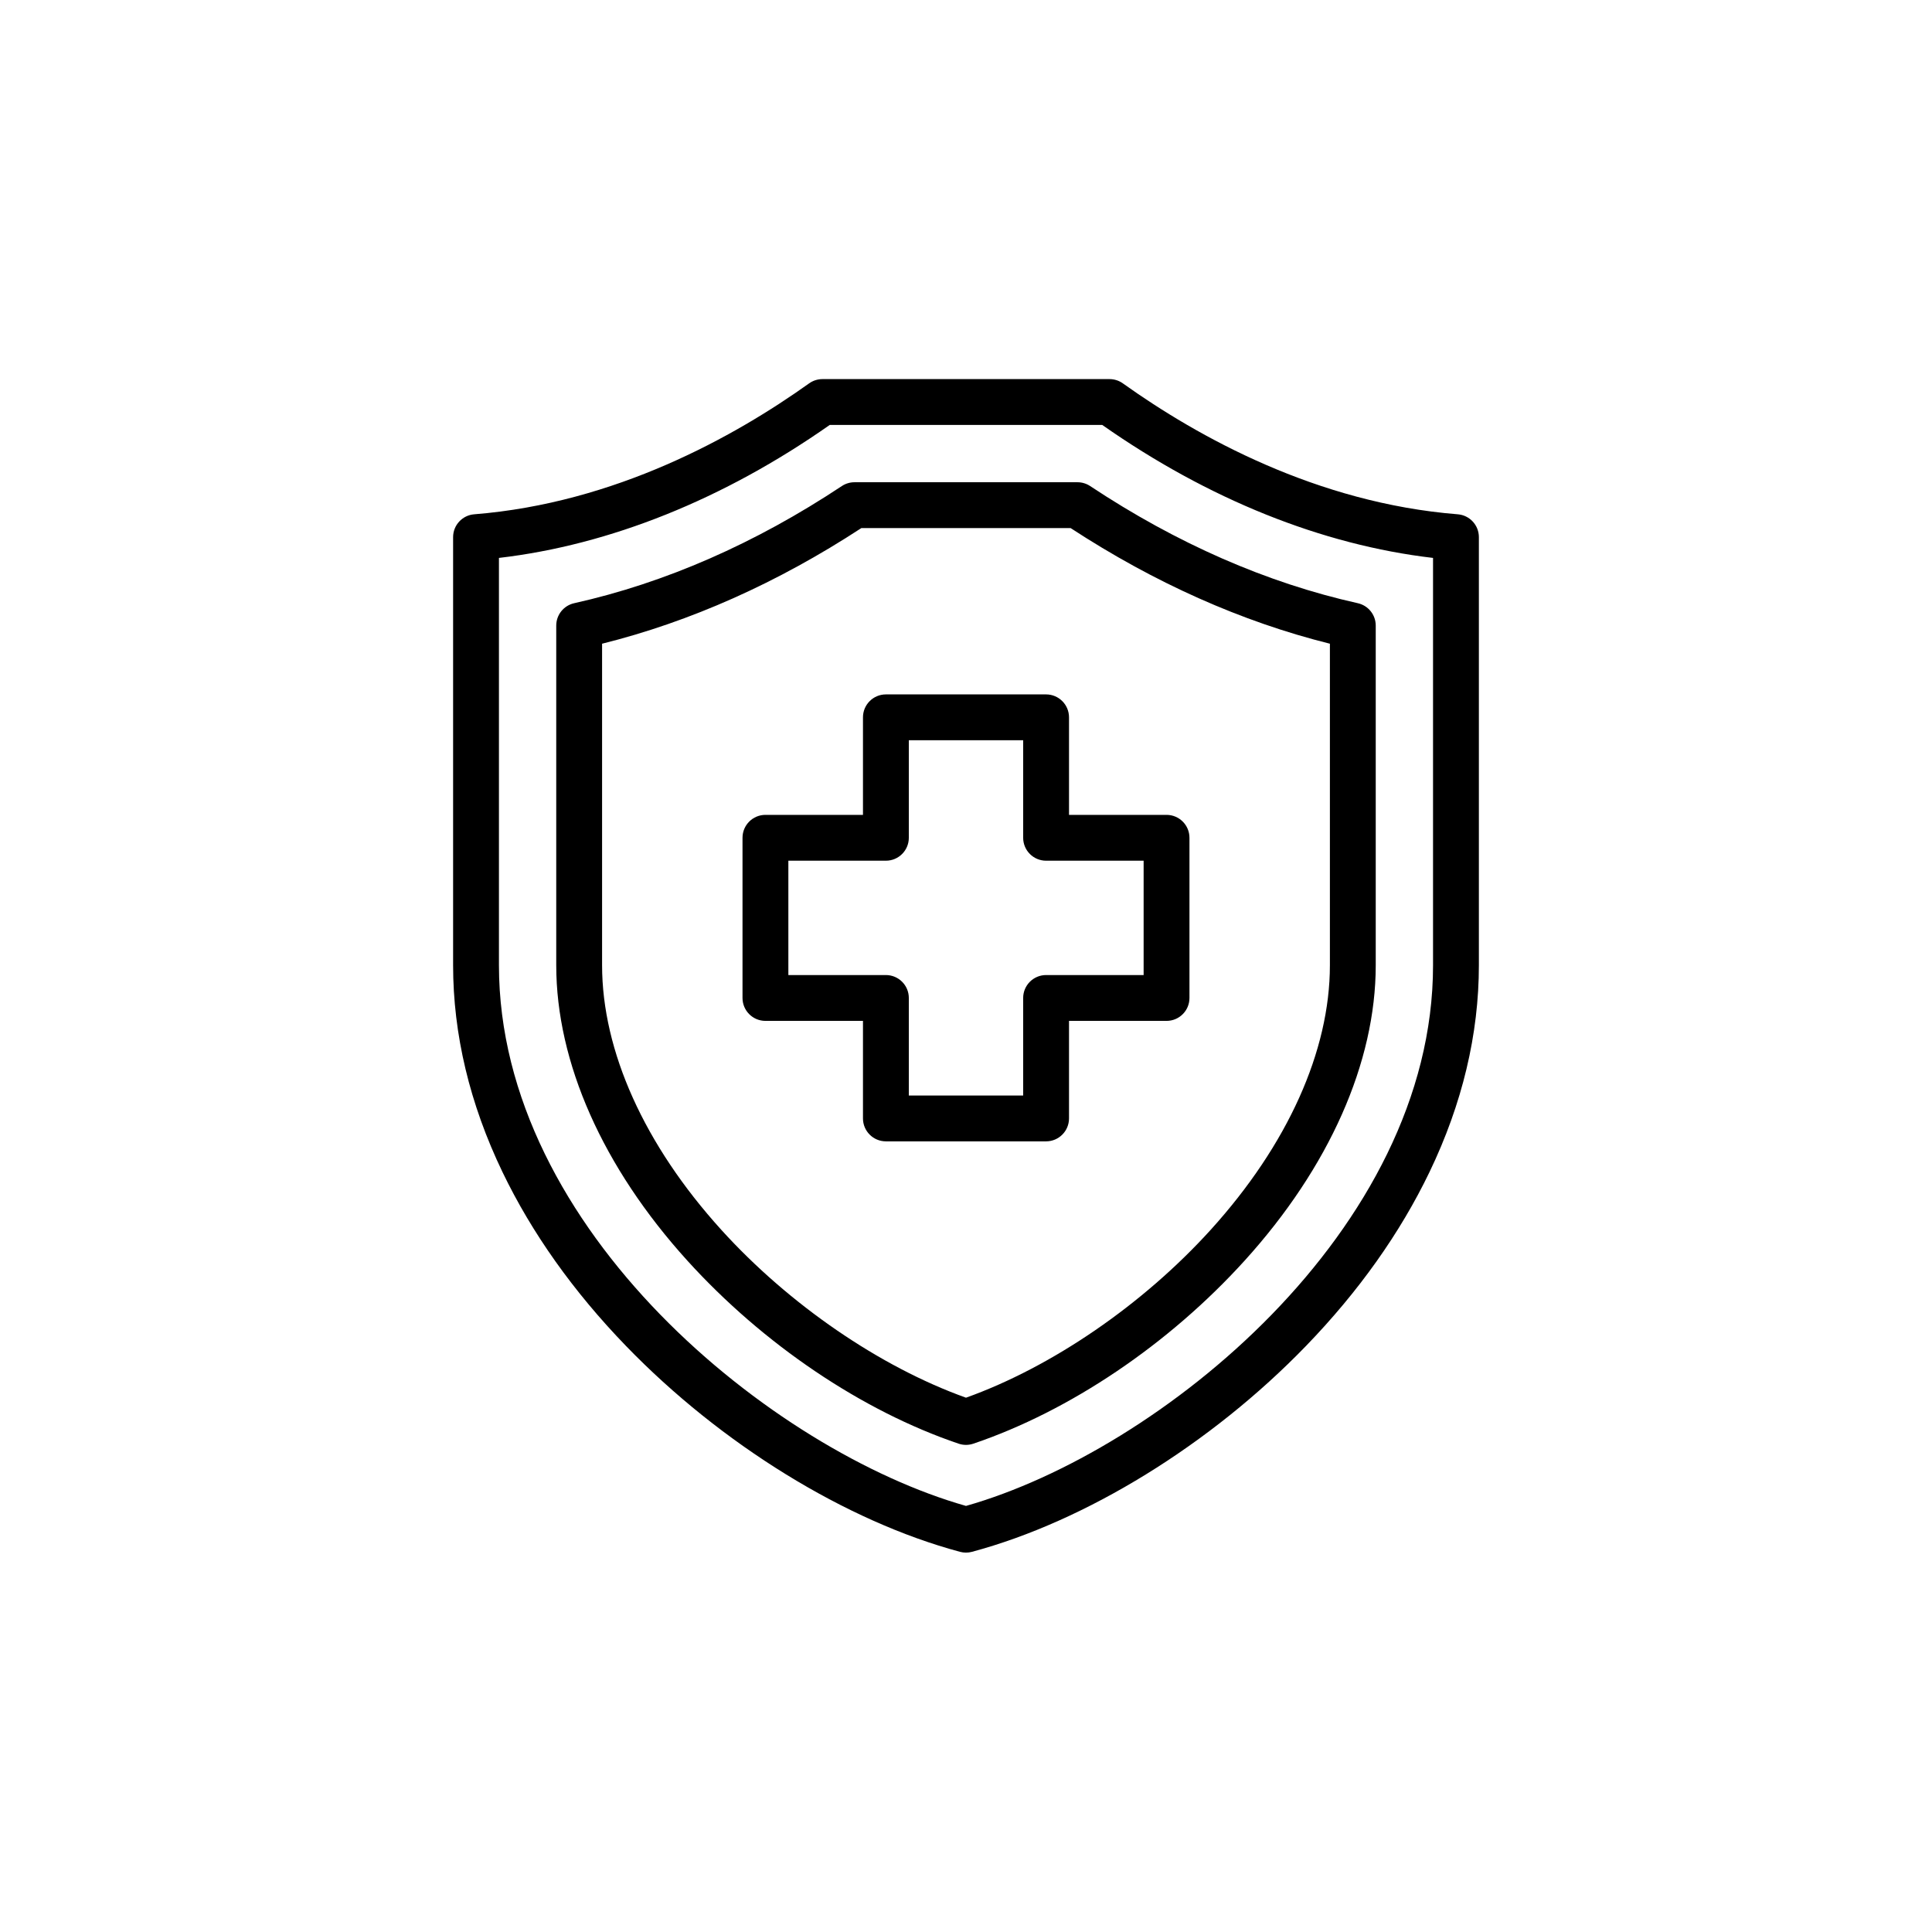 <svg xmlns="http://www.w3.org/2000/svg" xmlns:xlink="http://www.w3.org/1999/xlink" width="1080" zoomAndPan="magnify" viewBox="0 0 810 810" height="1080" preserveAspectRatio="xMidYMid meet" version="1.0"><defs><clipPath id="9c3a9fd722"><path d="M 189.699 158.941 L 620.199 158.941 L 620.199 650.941 L 189.699 650.941 Z M 189.699 158.941 " clip-rule="nonzero"/></clipPath></defs><rect x="-81" width="972" fill="#ffffff" y="-81" height="972" fill-opacity="1"/><rect x="-81" width="972" fill="#ffffff" y="-81" height="972" fill-opacity="1"/><g clip-path="url(#9c3a9fd722)"><path fill="#000000" d="M 451.742 202.184 L 358.246 202.184 C 356.359 202.184 354.512 202.738 352.938 203.785 C 316.629 227.859 278.875 244.387 240.723 252.898 C 236.328 253.879 233.207 257.777 233.207 262.277 L 233.207 404.676 C 233.207 445.418 252.715 489.387 288.137 528.484 C 319.938 563.582 361.41 591.57 401.918 605.27 C 402.914 605.605 403.957 605.777 404.996 605.777 C 406.035 605.777 407.078 605.605 408.074 605.27 C 448.582 591.57 490.055 563.582 521.855 528.484 C 557.277 489.387 576.785 445.418 576.785 404.676 L 576.785 262.277 C 576.785 257.777 573.664 253.879 569.27 252.898 C 531.117 244.387 493.363 227.859 457.055 203.785 C 455.48 202.738 453.633 202.184 451.742 202.184 Z M 557.566 404.676 C 557.566 440.641 539.824 480.027 507.613 515.578 C 479.188 546.949 441.051 573.082 404.996 585.992 C 368.941 573.082 330.805 546.949 302.379 515.578 C 270.164 480.027 252.426 440.641 252.426 404.676 L 252.426 269.879 C 289.453 260.648 325.973 244.363 361.125 221.402 L 448.867 221.402 C 484.02 244.363 520.539 260.648 557.566 269.879 Z M 611.184 215.621 C 552.105 210.922 502.211 183.176 470.758 160.727 C 469.129 159.566 467.176 158.941 465.176 158.941 L 344.816 158.941 C 342.812 158.941 340.863 159.566 339.234 160.727 C 307.781 183.176 257.887 210.922 198.812 215.621 C 193.816 216.016 189.965 220.188 189.965 225.199 L 189.965 404.676 C 189.965 433.645 196.926 462.809 210.656 491.363 C 222.957 516.945 240.379 541.48 262.434 564.281 C 302.32 605.527 354.684 637.797 402.508 650.613 C 403.324 650.832 404.16 650.941 404.996 650.941 C 405.832 650.941 406.668 650.832 407.484 650.613 C 455.309 637.797 507.672 605.527 547.559 564.281 C 569.613 541.48 587.035 516.945 599.336 491.363 C 613.066 462.809 620.027 433.645 620.027 404.676 L 620.027 225.199 C 620.027 220.188 616.176 216.016 611.184 215.621 Z M 600.809 404.676 C 600.809 515.723 485.934 608.426 404.996 631.363 C 324.059 608.426 209.184 515.723 209.184 404.676 L 209.184 233.91 C 255.754 228.473 303.453 209.316 347.871 178.16 L 462.121 178.16 C 506.539 209.316 554.238 228.473 600.809 233.91 Z M 448.188 300.742 C 448.188 295.434 443.883 291.133 438.578 291.133 L 371.418 291.133 C 366.109 291.133 361.805 295.434 361.805 300.742 L 361.805 341.637 L 320.914 341.637 C 315.605 341.637 311.301 345.938 311.301 351.246 L 311.301 418.402 C 311.301 423.707 315.605 428.012 320.914 428.012 L 361.805 428.012 L 361.805 468.906 C 361.805 474.211 366.109 478.516 371.418 478.516 L 438.578 478.516 C 443.883 478.516 448.188 474.211 448.188 468.906 L 448.188 428.012 L 489.078 428.012 C 494.387 428.012 498.688 423.707 498.688 418.402 L 498.688 351.246 C 498.688 345.938 494.387 341.637 489.078 341.637 L 448.188 341.637 Z M 479.469 360.855 L 479.469 408.793 L 438.578 408.793 C 433.27 408.793 428.969 413.098 428.969 418.402 L 428.969 459.297 L 381.027 459.297 L 381.027 418.402 C 381.027 413.098 376.723 408.793 371.418 408.793 L 330.523 408.793 L 330.523 360.855 L 371.418 360.855 C 376.723 360.855 381.027 356.551 381.027 351.246 L 381.027 310.352 L 428.969 310.352 L 428.969 351.246 C 428.969 356.551 433.27 360.855 438.578 360.855 Z M 479.469 360.855 " fill-opacity="1" fill-rule="nonzero"/></g></svg>